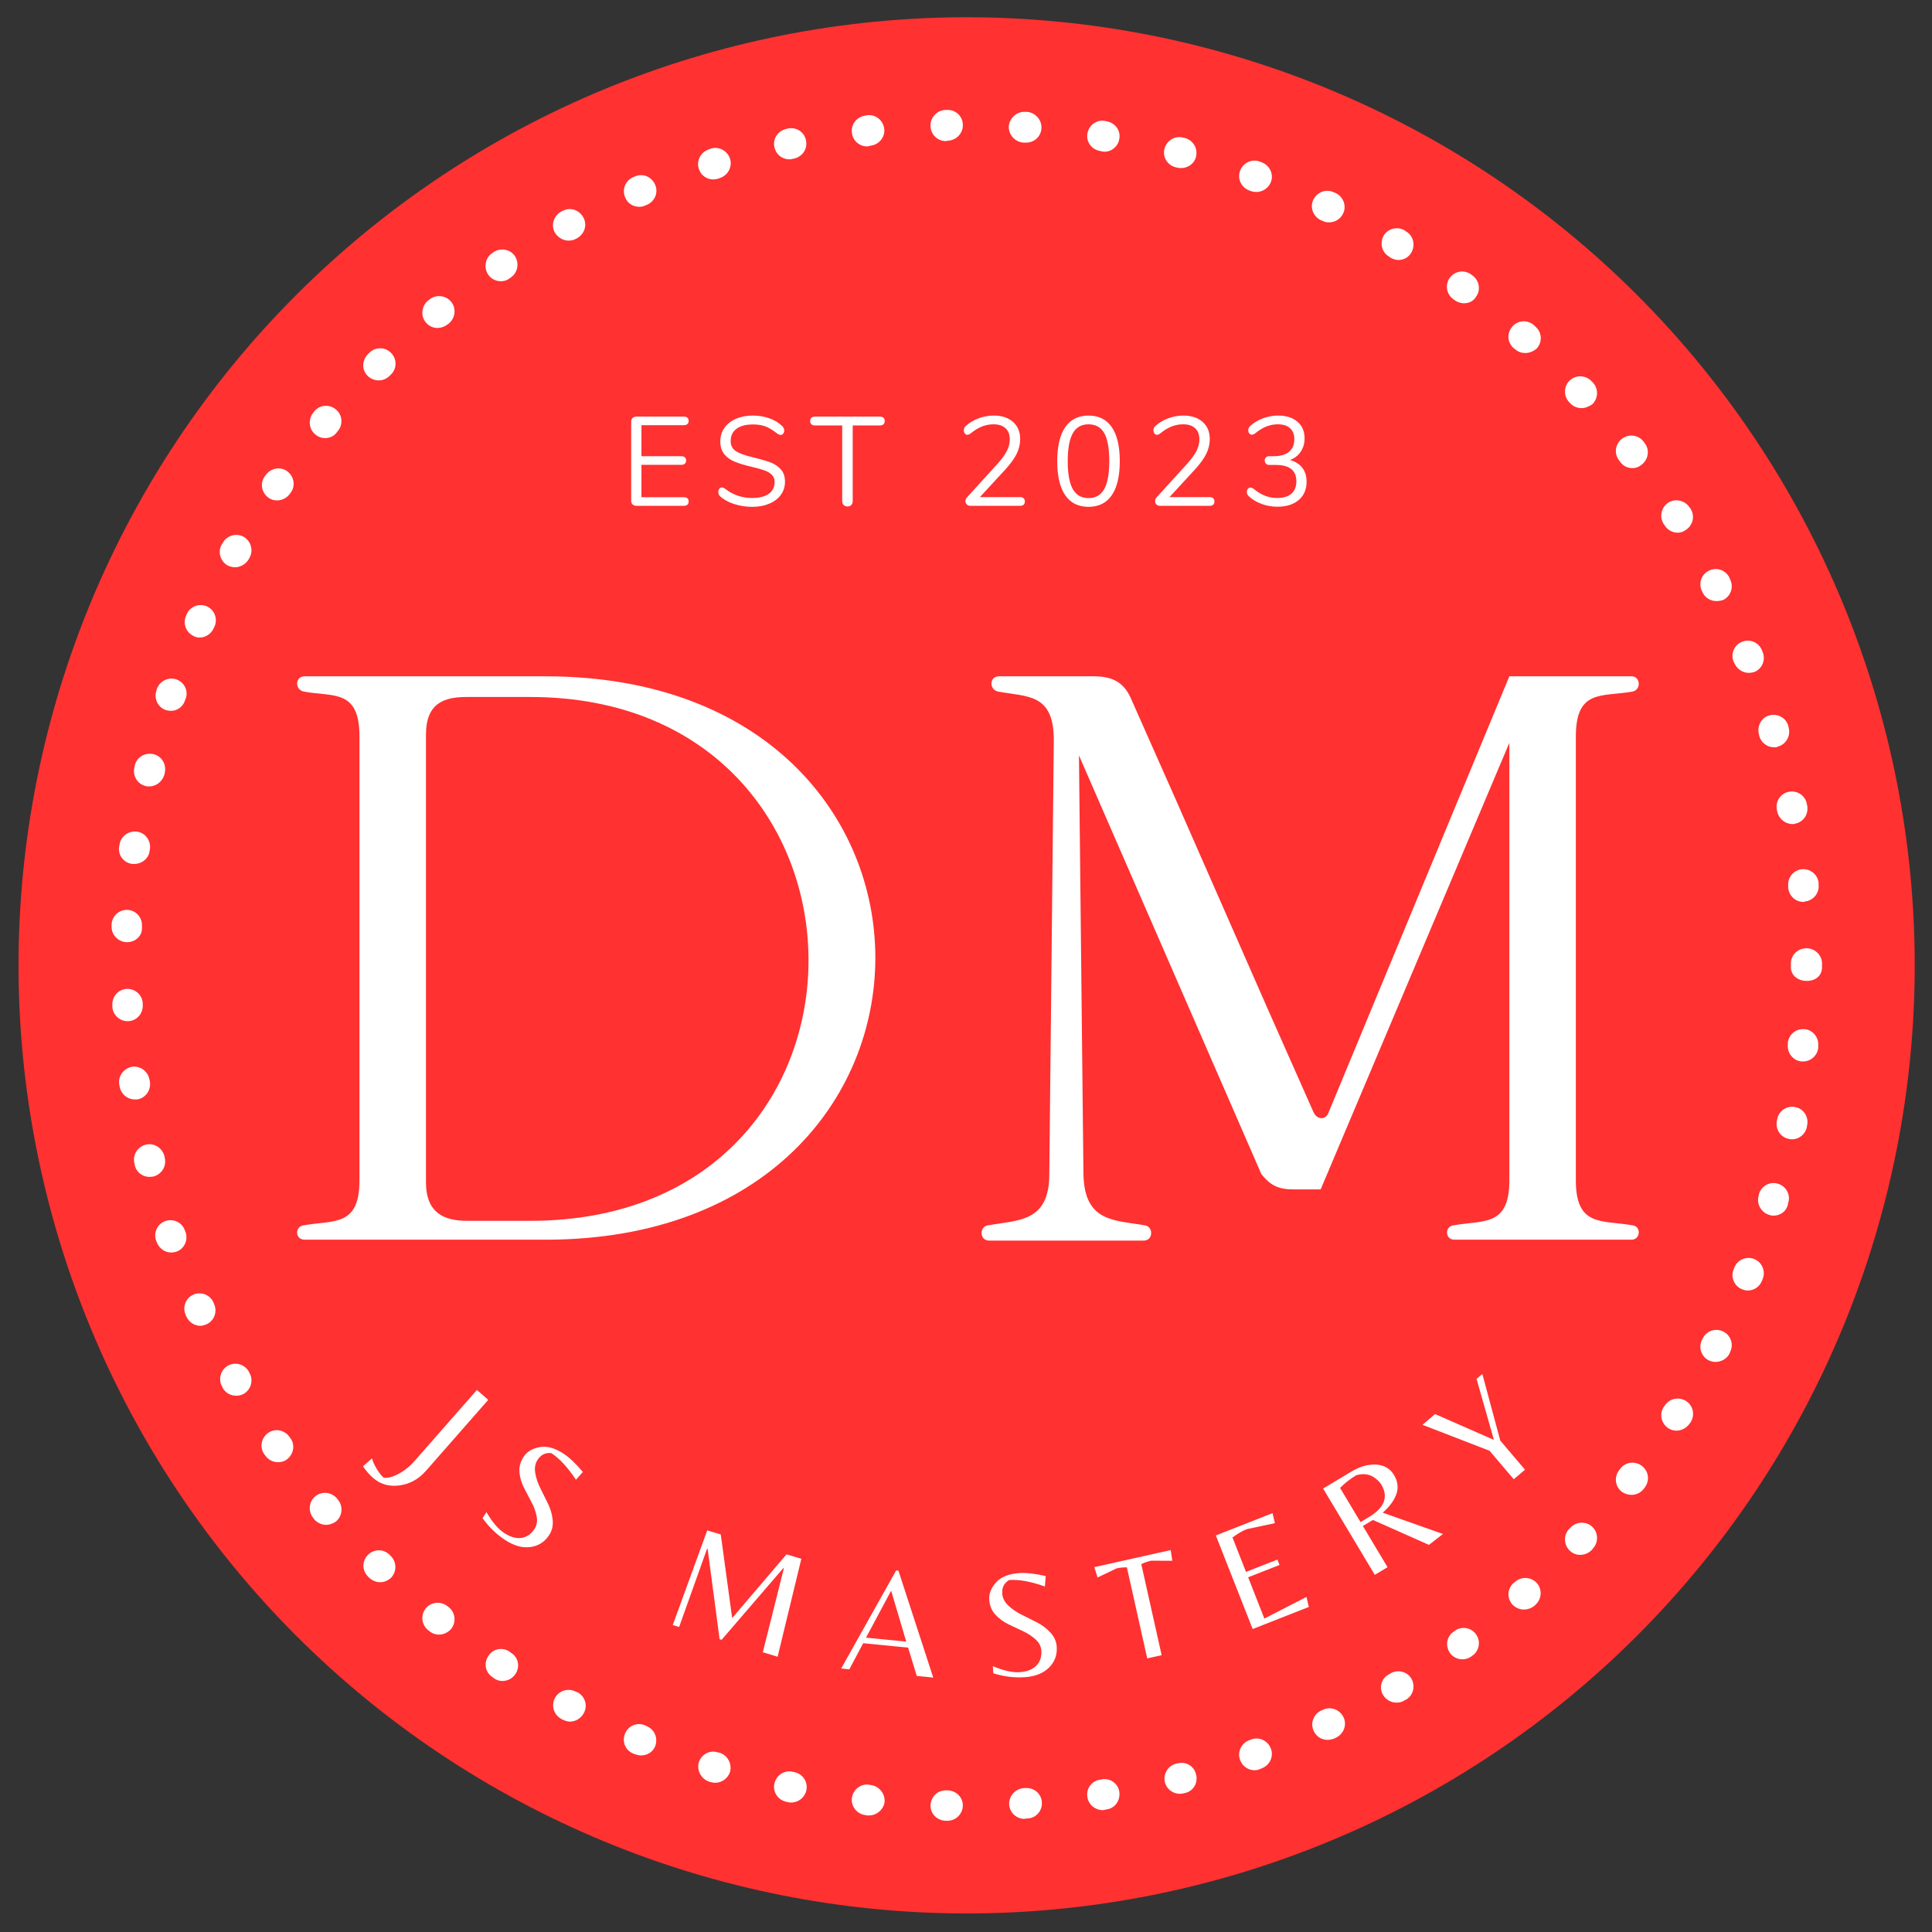 <svg xmlns="http://www.w3.org/2000/svg" xmlns:xlink="http://www.w3.org/1999/xlink" width="2000" zoomAndPan="magnify" viewBox="0 0 1500 1500" height="2000" preserveAspectRatio="xMidYMid meet" version="1.0"><rect x="0" y="0" width="1500" height="1500" fill="#333333" stroke="none"/><defs><g/><clipPath id="09d5a51682"><path d="M 14.387 13.395 L 1486.582 13.395 L 1486.582 1485.594 L 14.387 1485.594 Z M 14.387 13.395 " clip-rule="nonzero"/></clipPath></defs><g clip-path="url(#09d5a51682)"><path fill="#ff3131" d="M 1486.582 749.496 C 1486.582 761.543 1486.285 773.582 1485.695 785.613 C 1485.105 797.645 1484.219 809.656 1483.039 821.645 C 1481.855 833.633 1480.383 845.586 1478.613 857.504 C 1476.848 869.418 1474.789 881.285 1472.438 893.102 C 1470.09 904.914 1467.449 916.664 1464.523 928.352 C 1461.594 940.039 1458.383 951.645 1454.887 963.172 C 1451.391 974.699 1447.609 986.137 1443.551 997.477 C 1439.496 1008.82 1435.16 1020.059 1430.551 1031.188 C 1425.941 1042.316 1421.059 1053.328 1415.91 1064.219 C 1410.758 1075.105 1405.344 1085.863 1399.664 1096.488 C 1393.984 1107.113 1388.051 1117.59 1381.855 1127.926 C 1375.664 1138.258 1369.219 1148.434 1362.527 1158.449 C 1355.836 1168.465 1348.898 1178.312 1341.723 1187.988 C 1334.547 1197.664 1327.137 1207.156 1319.496 1216.469 C 1311.852 1225.781 1303.988 1234.902 1295.898 1243.828 C 1287.805 1252.754 1279.504 1261.477 1270.984 1269.996 C 1262.465 1278.512 1253.742 1286.816 1244.816 1294.906 C 1235.891 1302.996 1226.773 1310.863 1217.461 1318.508 C 1208.148 1326.148 1198.652 1333.559 1188.977 1340.734 C 1179.301 1347.91 1169.453 1354.844 1159.438 1361.539 C 1149.422 1368.23 1139.246 1374.672 1128.914 1380.867 C 1118.582 1387.059 1108.102 1392.996 1097.477 1398.676 C 1086.855 1404.355 1076.098 1409.77 1065.207 1414.918 C 1054.316 1420.07 1043.305 1424.949 1032.176 1429.559 C 1021.047 1434.172 1009.809 1438.504 998.469 1442.562 C 987.125 1446.621 975.691 1450.398 964.16 1453.898 C 952.633 1457.395 941.027 1460.605 929.34 1463.531 C 917.656 1466.461 905.906 1469.098 894.09 1471.449 C 882.273 1473.801 870.41 1475.859 858.492 1477.625 C 846.574 1479.395 834.621 1480.867 822.633 1482.047 C 810.645 1483.23 798.637 1484.113 786.602 1484.707 C 774.57 1485.297 762.531 1485.594 750.484 1485.594 C 738.438 1485.594 726.398 1485.297 714.367 1484.707 C 702.332 1484.113 690.324 1483.23 678.332 1482.047 C 666.344 1480.867 654.391 1479.395 642.477 1477.625 C 630.559 1475.859 618.695 1473.801 606.879 1471.449 C 595.062 1469.098 583.312 1466.461 571.625 1463.531 C 559.941 1460.605 548.332 1457.395 536.805 1453.898 C 525.277 1450.398 513.844 1446.621 502.5 1442.562 C 491.156 1438.504 479.922 1434.172 468.793 1429.559 C 457.66 1424.949 446.652 1420.07 435.762 1414.918 C 424.871 1409.77 414.113 1404.355 403.488 1398.676 C 392.867 1392.996 382.387 1387.059 372.055 1380.867 C 361.723 1374.672 351.547 1368.23 341.531 1361.539 C 331.512 1354.844 321.668 1347.91 311.992 1340.734 C 302.316 1333.559 292.82 1326.148 283.508 1318.508 C 274.195 1310.863 265.078 1302.996 256.152 1294.906 C 247.223 1286.816 238.504 1278.512 229.984 1269.996 C 221.465 1261.477 213.16 1252.754 205.07 1243.828 C 196.98 1234.902 189.113 1225.781 181.473 1216.469 C 173.828 1207.156 166.422 1197.664 159.246 1187.988 C 152.066 1178.312 145.133 1168.465 138.441 1158.449 C 131.746 1148.434 125.305 1138.258 119.113 1127.926 C 112.918 1117.59 106.98 1107.113 101.305 1096.488 C 95.625 1085.863 90.211 1075.105 85.059 1064.219 C 79.91 1053.328 75.027 1042.316 70.418 1031.188 C 65.809 1020.059 61.473 1008.82 57.414 997.477 C 53.355 986.137 49.578 974.699 46.082 963.172 C 42.586 951.645 39.371 940.039 36.445 928.352 C 33.52 916.664 30.879 904.914 28.531 893.102 C 26.18 881.285 24.121 869.418 22.352 857.504 C 20.586 845.586 19.109 833.633 17.93 821.645 C 16.75 809.656 15.863 797.645 15.273 785.613 C 14.68 773.582 14.387 761.543 14.387 749.496 C 14.387 737.449 14.68 725.41 15.273 713.375 C 15.863 701.344 16.75 689.332 17.93 677.344 C 19.109 665.355 20.586 653.402 22.352 641.488 C 24.121 629.57 26.18 617.703 28.531 605.891 C 30.879 594.074 33.52 582.324 36.445 570.637 C 39.371 558.953 42.586 547.344 46.082 535.816 C 49.578 524.289 53.355 512.852 57.414 501.512 C 61.473 490.168 65.809 478.934 70.418 467.801 C 75.027 456.672 79.91 445.664 85.059 434.773 C 90.211 423.883 95.625 413.125 101.305 402.5 C 106.98 391.875 112.918 381.398 119.113 371.062 C 125.305 360.73 131.746 350.559 138.441 340.539 C 145.133 330.523 152.066 320.676 159.246 311 C 166.422 301.324 173.828 291.832 181.473 282.52 C 189.113 273.207 196.98 264.086 205.07 255.16 C 213.16 246.234 221.465 237.512 229.984 228.996 C 238.504 220.477 247.223 212.172 256.152 204.082 C 265.078 195.992 274.195 188.125 283.508 180.484 C 292.82 172.84 302.316 165.43 311.992 158.254 C 321.668 151.078 331.512 144.145 341.531 137.453 C 351.547 130.758 361.723 124.316 372.055 118.121 C 382.387 111.93 392.867 105.992 403.488 100.312 C 414.113 94.637 424.871 89.219 435.762 84.07 C 446.652 78.918 457.66 74.039 468.793 69.43 C 479.922 64.82 491.156 60.484 502.5 56.426 C 513.844 52.367 525.277 48.59 536.805 45.094 C 548.332 41.594 559.941 38.383 571.625 35.457 C 583.312 32.527 595.062 29.891 606.879 27.539 C 618.695 25.191 630.559 23.133 642.477 21.363 C 654.391 19.598 666.344 18.121 678.332 16.941 C 690.324 15.762 702.332 14.875 714.367 14.281 C 726.398 13.691 738.438 13.395 750.484 13.395 C 762.531 13.395 774.57 13.691 786.602 14.281 C 798.637 14.875 810.645 15.762 822.633 16.941 C 834.621 18.121 846.574 19.598 858.492 21.363 C 870.41 23.133 882.273 25.191 894.09 27.539 C 905.906 29.891 917.656 32.527 929.34 35.457 C 941.027 38.383 952.633 41.594 964.16 45.094 C 975.691 48.59 987.125 52.367 998.469 56.426 C 1009.809 60.484 1021.047 64.82 1032.176 69.43 C 1043.305 74.039 1054.316 78.918 1065.207 84.07 C 1076.098 89.219 1086.855 94.637 1097.477 100.312 C 1108.102 105.992 1118.582 111.93 1128.914 118.121 C 1139.246 124.316 1149.422 130.758 1159.438 137.453 C 1169.453 144.145 1179.301 151.078 1188.977 158.254 C 1198.652 165.43 1208.148 172.84 1217.461 180.484 C 1226.773 188.125 1235.891 195.992 1244.816 204.082 C 1253.742 212.172 1262.465 220.477 1270.984 228.996 C 1279.504 237.512 1287.805 246.234 1295.898 255.16 C 1303.988 264.086 1311.852 273.207 1319.496 282.52 C 1327.137 291.832 1334.547 301.324 1341.723 311 C 1348.898 320.676 1355.836 330.523 1362.527 340.539 C 1369.219 350.559 1375.664 360.73 1381.855 371.062 C 1388.051 381.398 1393.984 391.875 1399.664 402.5 C 1405.344 413.125 1410.758 423.883 1415.91 434.773 C 1421.059 445.664 1425.941 456.672 1430.551 467.801 C 1435.16 478.934 1439.496 490.168 1443.551 501.512 C 1447.609 512.852 1451.391 524.289 1454.887 535.816 C 1458.383 547.344 1461.594 558.953 1464.523 570.637 C 1467.449 582.324 1470.09 594.074 1472.438 605.891 C 1474.789 617.703 1476.848 629.57 1478.613 641.488 C 1480.383 653.402 1481.855 665.355 1483.039 677.344 C 1484.219 689.332 1485.105 701.344 1485.695 713.375 C 1486.285 725.406 1486.582 737.449 1486.582 749.496 Z M 1486.582 749.496 " fill-opacity="1" fill-rule="nonzero"/></g><path fill="#ffffff" d="M 735.738 1413.633 C 735.445 1413.633 735.445 1413.633 735.738 1413.633 L 733.969 1413.633 C 727.48 1413.34 722.172 1408.031 722.469 1401.543 C 722.762 1395.055 727.777 1390.043 734.266 1390.043 C 734.266 1390.043 734.559 1390.043 734.559 1390.043 L 736.035 1390.043 C 742.52 1390.336 747.828 1395.645 747.535 1402.133 C 747.238 1408.621 741.93 1413.633 735.738 1413.633 Z M 795.309 1412.16 C 789.117 1412.16 783.809 1407.145 783.516 1400.953 C 783.219 1394.465 788.234 1388.863 794.719 1388.273 L 796.195 1388.273 C 802.684 1387.684 808.582 1392.695 808.875 1399.184 C 809.465 1405.672 804.453 1411.57 797.965 1411.863 L 796.488 1411.863 C 795.605 1412.16 795.605 1412.16 795.309 1412.16 Z M 674.691 1409.504 C 674.102 1409.504 673.809 1409.504 673.219 1409.504 L 671.742 1409.211 C 665.254 1408.324 660.535 1402.43 661.422 1395.941 C 662.305 1389.453 668.203 1384.734 674.691 1385.617 L 676.168 1385.914 C 682.656 1386.797 687.371 1392.695 686.781 1399.184 C 685.898 1405.082 680.59 1409.504 674.691 1409.504 Z M 856.062 1405.379 C 850.457 1405.379 845.148 1401.25 844.266 1395.352 C 843.086 1388.863 847.508 1382.668 853.996 1381.785 L 855.473 1381.488 C 861.961 1380.309 868.152 1384.734 869.039 1391.223 C 869.922 1397.711 865.793 1403.902 859.305 1404.789 L 857.832 1405.082 C 857.242 1405.379 856.652 1405.379 856.062 1405.379 Z M 614.234 1399.48 C 613.352 1399.48 612.465 1399.48 611.875 1399.184 L 610.402 1398.891 C 603.914 1397.414 599.785 1391.223 601.258 1384.734 C 602.734 1378.246 608.926 1374.117 615.414 1375.59 L 616.891 1375.887 C 623.379 1377.359 627.508 1383.555 626.031 1390.043 C 624.852 1395.645 619.84 1399.48 614.234 1399.48 Z M 915.93 1392.695 C 910.621 1392.695 905.902 1389.156 904.426 1383.848 C 902.953 1377.359 906.785 1370.871 912.98 1369.398 L 914.16 1369.102 C 920.648 1367.332 927.137 1371.168 928.609 1377.656 C 930.379 1384.145 926.547 1390.633 920.059 1392.105 L 918.582 1392.402 C 917.699 1392.695 916.812 1392.695 915.93 1392.695 Z M 555.254 1384.145 C 554.074 1384.145 552.895 1383.848 551.715 1383.555 L 550.535 1383.258 C 544.34 1381.195 540.801 1374.41 542.57 1368.219 C 544.637 1362.023 551.125 1358.484 557.316 1360.551 L 558.793 1360.844 C 564.984 1362.91 568.523 1369.398 566.754 1375.887 C 564.984 1380.898 560.266 1384.145 555.254 1384.145 Z M 974.027 1374.41 C 969.309 1374.41 964.59 1371.461 962.82 1366.449 C 960.461 1360.254 963.703 1353.473 969.898 1351.113 L 971.371 1350.523 C 977.566 1348.164 984.348 1351.406 986.707 1357.602 C 989.066 1363.793 985.824 1370.578 979.629 1372.938 L 978.156 1373.527 C 976.977 1374.117 975.5 1374.41 974.027 1374.41 Z M 497.746 1362.91 C 496.27 1362.91 494.797 1362.613 493.027 1362.023 L 491.551 1361.434 C 485.359 1358.781 482.703 1351.996 485.359 1345.805 C 488.012 1339.613 494.797 1336.957 500.988 1339.613 L 502.168 1340.203 C 508.363 1342.855 511.016 1349.641 508.656 1355.832 C 506.887 1360.254 502.465 1362.91 497.746 1362.91 Z M 1030.648 1350.82 C 1026.227 1350.82 1022.098 1348.461 1020.031 1344.035 C 1017.082 1338.137 1019.738 1331.059 1025.637 1328.109 L 1027.109 1327.52 C 1033.008 1324.57 1040.086 1327.227 1043.035 1333.125 C 1045.984 1339.023 1043.332 1346.102 1037.434 1349.051 L 1036.254 1349.641 C 1034.188 1350.523 1032.418 1350.82 1030.648 1350.82 Z M 442.598 1336.664 C 440.828 1336.664 438.762 1336.074 436.992 1335.188 L 435.812 1334.598 C 429.914 1331.355 427.852 1324.277 430.801 1318.379 C 434.043 1312.48 441.121 1310.414 447.02 1313.363 L 448.496 1313.953 C 454.395 1317.199 456.457 1324.277 453.215 1330.176 C 450.855 1334.305 446.727 1336.664 442.598 1336.664 Z M 1084.324 1321.918 C 1080.195 1321.918 1076.359 1319.852 1074 1316.312 C 1070.461 1310.711 1072.23 1303.336 1078.129 1300.094 L 1079.605 1299.211 C 1085.207 1295.965 1092.582 1297.734 1095.824 1303.336 C 1099.07 1308.941 1097.301 1316.312 1091.695 1319.559 L 1090.516 1320.148 C 1088.746 1321.328 1086.684 1321.918 1084.324 1321.918 Z M 390.102 1305.105 C 387.742 1305.105 385.68 1304.516 383.613 1303.043 L 382.434 1302.156 C 376.832 1298.617 375.355 1291.246 379.191 1285.645 C 382.73 1280.039 390.102 1278.566 395.707 1282.398 L 396.887 1283.285 C 402.488 1286.824 403.965 1294.195 400.129 1299.797 C 397.77 1303.336 393.938 1305.105 390.102 1305.105 Z M 1135.344 1288.297 C 1131.805 1288.297 1127.969 1286.527 1125.906 1283.578 C 1122.07 1278.27 1122.957 1270.898 1128.266 1267.062 L 1129.445 1266.18 C 1134.754 1262.344 1142.125 1263.523 1145.961 1268.832 C 1149.793 1274.141 1148.613 1281.516 1143.305 1285.348 L 1142.125 1286.234 C 1140.355 1287.414 1137.996 1288.297 1135.344 1288.297 Z M 340.852 1269.129 C 338.199 1269.129 335.543 1268.242 333.48 1266.473 L 332.301 1265.59 C 327.285 1261.461 326.402 1254.086 330.531 1248.777 C 334.66 1243.766 342.031 1242.883 347.34 1247.008 L 348.52 1247.895 C 353.535 1252.023 354.418 1259.395 350.289 1264.703 C 347.637 1267.652 344.098 1269.129 340.852 1269.129 Z M 1183.117 1249.664 C 1179.875 1249.664 1176.629 1248.188 1174.27 1245.832 C 1169.848 1240.816 1170.141 1233.445 1175.156 1229.02 L 1176.336 1228.137 C 1181.348 1223.711 1188.723 1224.301 1193.145 1229.02 C 1197.57 1234.035 1196.98 1241.406 1192.262 1245.832 L 1191.375 1246.715 C 1188.723 1248.777 1185.773 1249.664 1183.117 1249.664 Z M 295.141 1228.43 C 292.191 1228.43 289.242 1227.25 286.883 1225.188 L 285.703 1224.008 C 280.984 1219.289 280.984 1211.914 285.703 1207.195 C 290.422 1202.477 297.797 1202.477 302.516 1207.195 L 303.398 1208.082 C 308.117 1212.801 308.117 1220.172 303.695 1224.891 C 301.336 1227.25 298.09 1228.43 295.141 1228.43 Z M 1226.766 1207.195 C 1223.816 1207.195 1220.867 1206.016 1218.805 1203.953 C 1214.086 1199.527 1213.789 1191.859 1218.215 1187.145 L 1219.395 1185.965 C 1223.816 1181.246 1231.484 1180.949 1236.203 1185.375 C 1240.922 1189.797 1241.215 1197.465 1236.793 1202.184 L 1235.906 1203.363 C 1233.254 1206.016 1230.008 1207.195 1226.766 1207.195 Z M 253.266 1183.898 C 250.02 1183.898 246.48 1182.426 244.121 1179.77 L 243.238 1178.59 C 239.109 1173.578 239.699 1165.91 244.711 1161.781 C 249.727 1157.652 257.098 1158.242 261.52 1163.254 L 262.406 1164.434 C 266.535 1169.449 265.945 1176.82 260.93 1181.246 C 258.867 1182.719 255.918 1183.898 253.266 1183.898 Z M 1266.578 1160.602 C 1263.926 1160.602 1261.566 1159.715 1259.207 1158.242 C 1253.898 1154.113 1253.012 1146.738 1257.141 1141.43 L 1258.027 1140.25 C 1262.156 1134.945 1269.527 1134.059 1274.836 1138.188 C 1280.145 1142.316 1281.027 1149.688 1276.898 1154.996 L 1276.016 1156.176 C 1273.656 1159.125 1270.117 1160.602 1266.578 1160.602 Z M 215.809 1135.238 C 211.977 1135.238 208.438 1133.469 206.078 1130.227 L 205.191 1129.047 C 201.359 1123.738 202.832 1116.363 208.141 1112.531 C 213.449 1108.695 220.824 1110.172 224.656 1115.48 L 225.543 1116.66 C 229.375 1121.969 227.902 1129.34 222.594 1133.176 C 220.824 1134.648 218.168 1135.238 215.809 1135.238 Z M 1301.672 1110.762 C 1299.609 1110.762 1297.25 1110.172 1295.48 1108.992 C 1289.875 1105.453 1288.105 1098.078 1291.645 1092.477 L 1292.531 1091.297 C 1296.07 1085.691 1303.441 1084.219 1309.047 1087.758 C 1314.648 1091.297 1316.125 1098.668 1312.586 1104.273 L 1311.699 1105.453 C 1309.34 1108.695 1305.508 1110.762 1301.672 1110.762 Z M 183.371 1083.629 C 179.242 1083.629 175.113 1081.566 173.047 1077.73 L 172.457 1076.551 C 169.215 1070.949 171.277 1063.574 176.883 1060.332 C 182.484 1057.086 189.859 1059.152 193.102 1064.754 L 193.691 1065.934 C 196.938 1071.539 194.871 1078.91 189.27 1082.156 C 187.203 1083.332 185.141 1083.629 183.371 1083.629 Z M 1332.047 1057.383 C 1330.277 1057.383 1328.508 1057.086 1326.742 1056.203 C 1320.844 1053.254 1318.484 1046.176 1321.434 1040.277 L 1322.023 1039.098 C 1324.973 1033.199 1332.047 1030.84 1337.945 1033.789 C 1343.844 1036.738 1346.203 1043.816 1343.254 1049.715 L 1342.664 1051.188 C 1340.602 1055.023 1336.176 1057.383 1332.047 1057.383 Z M 155.648 1029.367 C 151.223 1029.367 146.801 1026.711 144.738 1022.289 L 144.148 1020.812 C 141.492 1014.914 144.148 1007.836 150.043 1005.184 C 155.941 1002.527 163.02 1005.184 165.676 1011.082 L 166.266 1012.555 C 168.918 1018.453 166.266 1025.531 160.367 1028.188 C 158.891 1028.777 157.121 1029.367 155.648 1029.367 Z M 1357.117 1001.938 C 1355.641 1001.938 1354.168 1001.645 1352.691 1001.055 C 1346.5 998.695 1343.551 991.617 1345.91 985.719 L 1346.5 984.242 C 1348.859 978.051 1355.938 975.102 1361.836 977.461 C 1368.027 979.82 1370.977 986.898 1368.617 992.797 L 1368.027 994.27 C 1366.258 998.988 1361.836 1001.938 1357.117 1001.938 Z M 132.941 972.449 C 127.926 972.449 123.504 969.203 121.734 964.484 L 121.145 963.012 C 119.078 956.816 122.324 950.035 128.516 947.969 C 134.711 945.906 141.492 949.148 143.559 955.344 L 144.148 956.816 C 146.211 963.012 142.969 969.793 136.773 971.859 C 135.594 972.152 134.414 972.449 132.941 972.449 Z M 1376.875 943.84 C 1375.695 943.84 1374.516 943.547 1373.633 943.25 C 1367.438 941.48 1363.605 934.699 1365.375 928.504 L 1365.668 927.031 C 1367.438 920.84 1374.223 917.004 1380.414 919.07 C 1386.605 920.84 1390.441 927.621 1388.375 933.812 L 1388.082 935.289 C 1386.902 940.598 1382.184 943.84 1376.875 943.84 Z M 116.129 913.762 C 110.82 913.762 105.809 910.223 104.629 904.617 L 104.332 903.145 C 102.859 896.656 106.691 890.461 113.18 888.691 C 119.668 887.219 125.863 891.051 127.633 897.539 L 127.926 899.016 C 129.402 905.504 125.566 911.695 119.078 913.465 C 117.898 913.465 117.016 913.762 116.129 913.762 Z M 1391.324 884.562 C 1390.441 884.562 1389.852 884.562 1388.965 884.27 C 1382.48 883.09 1378.352 876.895 1379.531 870.406 L 1379.824 868.934 C 1381.004 862.445 1387.195 858.316 1393.684 859.496 C 1400.172 860.676 1404.301 866.867 1403.121 873.355 L 1402.828 874.832 C 1401.941 880.434 1396.93 884.562 1391.324 884.562 Z M 104.629 853.598 C 98.73 853.598 93.719 849.176 92.832 843.277 L 92.539 841.801 C 91.652 835.312 96.074 829.414 102.562 828.234 C 109.051 827.352 114.949 831.773 116.129 838.559 L 116.426 840.031 C 117.309 846.52 112.887 852.715 106.398 853.598 C 105.809 853.598 105.219 853.598 104.629 853.598 Z M 1399.879 824.105 C 1399.582 824.105 1398.992 824.105 1398.699 824.105 C 1392.211 823.516 1387.492 817.617 1388.082 811.133 L 1388.082 809.656 C 1388.672 803.168 1394.57 798.449 1401.059 799.039 C 1407.547 799.629 1412.266 805.527 1411.676 812.016 L 1411.676 813.492 C 1411.086 819.387 1406.07 824.105 1399.879 824.105 Z M 99.023 792.848 C 92.832 792.848 87.523 787.832 87.23 781.641 L 87.23 780.164 C 86.934 773.676 91.949 768.074 98.434 767.777 C 104.922 767.484 110.527 772.496 110.82 778.984 L 110.82 780.461 C 111.117 786.949 106.102 792.551 99.613 792.848 C 99.32 792.848 99.023 792.848 99.023 792.848 Z M 1402.828 761.586 C 1396.043 761.586 1390.441 757.457 1390.441 750.969 L 1390.441 749.789 C 1390.441 749.789 1390.441 749.496 1390.441 749.496 L 1390.441 748.02 C 1390.441 741.531 1395.75 736.223 1402.531 736.223 C 1409.02 736.223 1414.625 741.531 1414.625 748.02 L 1414.625 749.199 C 1414.625 749.199 1414.625 749.496 1414.625 749.496 L 1414.625 750.969 C 1414.625 757.754 1409.316 761.586 1402.828 761.586 Z M 98.73 731.504 C 98.434 731.504 98.434 731.504 98.141 731.504 C 91.652 731.211 86.344 725.605 86.641 719.117 L 86.641 717.645 C 86.934 711.156 92.539 706.145 99.023 706.438 C 105.512 706.734 110.527 712.336 110.23 718.824 L 110.23 720.297 C 110.527 726.492 105.219 731.504 98.73 731.504 Z M 1400.172 700.246 C 1393.98 700.246 1388.965 695.527 1388.375 689.332 L 1388.375 687.859 C 1387.785 681.371 1392.504 675.473 1398.992 674.883 C 1405.48 674.293 1411.379 679.012 1411.969 685.5 L 1411.969 686.973 C 1412.559 693.461 1407.84 699.359 1401.059 699.949 C 1400.762 700.246 1400.469 700.246 1400.172 700.246 Z M 104.332 670.754 C 103.742 670.754 103.152 670.754 102.562 670.754 C 96.074 669.867 91.359 663.969 92.539 657.188 L 92.832 655.711 C 93.719 649.227 99.91 644.801 106.398 645.688 C 112.887 646.57 117.309 652.766 116.426 659.25 L 116.129 660.727 C 115.539 666.328 110.23 670.754 104.332 670.754 Z M 1391.621 639.789 C 1386.016 639.789 1381.004 635.66 1379.824 630.055 L 1379.531 628.582 C 1378.352 622.094 1382.48 615.898 1388.965 614.719 C 1395.453 613.539 1401.648 617.668 1402.828 624.156 L 1403.121 625.633 C 1404.301 632.121 1400.172 638.312 1393.684 639.492 C 1393.094 639.789 1392.211 639.789 1391.621 639.789 Z M 115.836 610.59 C 114.949 610.59 114.066 610.59 113.18 610.297 C 106.691 608.82 102.859 602.332 104.332 595.848 L 104.629 594.371 C 106.102 587.883 112.59 584.051 119.078 585.523 C 125.566 587 129.402 593.488 127.926 599.973 L 127.633 601.449 C 125.863 607.051 121.145 610.59 115.836 610.59 Z M 1377.465 580.215 C 1372.156 580.215 1367.438 576.676 1365.965 571.664 L 1365.668 570.188 C 1363.898 563.996 1367.438 557.211 1373.633 555.441 C 1379.824 553.672 1386.605 557.211 1388.375 563.406 L 1388.672 564.879 C 1390.441 571.074 1386.902 577.855 1380.414 579.625 C 1379.531 580.215 1378.352 580.215 1377.465 580.215 Z M 132.645 551.902 C 131.465 551.902 129.992 551.609 128.812 551.312 C 122.617 549.25 119.375 542.469 121.438 536.273 L 121.734 535.094 C 123.797 528.902 130.582 525.363 136.773 527.426 C 142.969 529.492 146.508 536.273 144.148 542.469 L 143.559 543.941 C 142.082 548.66 137.66 551.902 132.645 551.902 Z M 1357.707 522.414 C 1352.988 522.414 1348.562 519.465 1346.5 514.746 L 1345.91 513.566 C 1343.551 507.371 1346.5 500.59 1352.691 498.23 C 1358.887 495.871 1365.668 498.82 1368.027 505.012 L 1368.617 506.488 C 1370.977 512.68 1368.027 519.465 1361.836 521.824 C 1360.656 522.117 1359.18 522.414 1357.707 522.414 Z M 155.059 494.984 C 153.289 494.984 151.812 494.691 150.34 493.805 C 144.441 491.152 141.789 484.074 144.441 478.176 L 145.031 476.703 C 147.688 470.805 154.762 468.148 160.66 470.805 C 166.559 473.457 169.215 480.535 166.559 486.434 L 165.969 487.613 C 163.906 492.332 159.48 494.984 155.059 494.984 Z M 1332.637 466.676 C 1328.215 466.676 1324.086 464.316 1322.023 460.188 L 1321.434 459.008 C 1318.484 453.109 1320.844 446.031 1326.742 443.082 C 1332.637 440.133 1339.715 442.492 1342.664 448.391 L 1343.254 449.863 C 1346.203 455.762 1343.844 462.84 1337.945 465.789 C 1336.176 466.379 1334.406 466.676 1332.637 466.676 Z M 182.484 440.426 C 180.422 440.426 178.355 439.836 176.586 438.953 C 170.984 435.711 168.918 428.336 172.164 422.734 L 173.047 421.258 C 176.293 415.656 183.664 413.59 189.27 416.836 C 194.871 420.078 196.938 427.453 193.691 433.055 L 193.102 434.234 C 190.742 438.07 186.613 440.426 182.484 440.426 Z M 1302.559 413.59 C 1298.723 413.59 1294.594 411.527 1292.531 407.988 L 1291.645 406.809 C 1288.105 401.203 1289.875 393.832 1295.184 390.293 C 1300.789 386.754 1308.16 388.523 1311.699 393.832 L 1312.586 395.012 C 1316.125 400.613 1314.355 407.988 1308.75 411.527 C 1306.688 413 1304.621 413.59 1302.559 413.59 Z M 215.219 388.523 C 212.859 388.523 210.5 387.934 208.438 386.457 C 203.129 382.625 201.652 375.254 205.488 369.945 L 206.371 368.766 C 210.207 363.457 217.578 361.98 222.887 365.816 C 228.195 369.648 229.672 377.023 225.836 382.332 L 224.953 383.512 C 222.594 386.754 218.758 388.523 215.219 388.523 Z M 1267.465 363.457 C 1263.926 363.457 1260.387 361.98 1258.027 358.738 L 1257.141 357.559 C 1253.012 352.25 1253.898 344.875 1259.207 340.746 C 1264.516 336.617 1271.887 337.504 1276.016 342.812 L 1276.898 343.992 C 1281.027 349.301 1279.848 356.672 1274.543 360.801 C 1272.477 362.57 1270.117 363.457 1267.465 363.457 Z M 252.379 340.156 C 249.727 340.156 247.07 339.273 244.711 337.207 C 239.699 333.078 239.109 325.414 243.238 320.398 L 244.121 319.219 C 248.25 314.207 255.918 313.617 260.93 318.039 C 265.945 322.168 266.535 329.836 262.109 334.848 L 261.227 336.027 C 259.16 338.684 255.918 340.156 252.379 340.156 Z M 1227.945 316.859 C 1224.699 316.859 1221.457 315.68 1219.098 313.027 L 1218.215 312.141 C 1213.789 307.422 1214.086 299.754 1218.805 295.332 C 1223.523 290.906 1231.188 291.203 1235.613 295.922 L 1236.793 297.102 C 1241.215 301.82 1240.922 309.488 1236.203 313.91 C 1233.547 315.68 1230.895 316.859 1227.945 316.859 Z M 293.961 295.332 C 291.012 295.332 287.77 294.152 285.41 291.793 C 280.691 287.074 280.984 279.699 285.703 274.984 L 286.883 273.805 C 291.602 269.086 299.27 269.379 303.695 274.098 C 308.414 278.816 308.117 286.484 303.398 290.906 L 302.516 291.793 C 300.156 294.152 297.207 295.332 293.961 295.332 Z M 1184.297 274.098 C 1181.348 274.098 1178.695 273.215 1176.336 271.148 L 1175.156 270.266 C 1170.141 265.84 1169.848 258.469 1174.27 253.453 C 1178.695 248.441 1186.066 248.145 1191.082 252.57 L 1192.262 253.75 C 1197.273 258.172 1197.57 265.547 1193.145 270.559 C 1190.785 272.625 1187.543 274.098 1184.297 274.098 Z M 339.672 254.633 C 336.133 254.633 332.891 253.16 330.531 250.211 C 326.402 245.195 327.285 237.527 332.301 233.398 L 333.48 232.516 C 338.492 228.387 346.16 229.27 350.289 234.285 C 354.418 239.297 353.535 246.965 348.52 251.094 L 347.34 251.98 C 344.98 253.75 342.328 254.633 339.672 254.633 Z M 1136.523 235.465 C 1134.164 235.465 1131.508 234.578 1129.445 233.105 L 1128.266 232.219 C 1122.957 228.387 1121.777 221.016 1125.609 215.707 C 1129.445 210.398 1136.816 209.219 1142.125 213.051 L 1143.305 213.938 C 1148.613 217.77 1149.793 225.438 1145.961 230.449 C 1143.895 233.988 1140.355 235.465 1136.523 235.465 Z M 388.922 218.359 C 385.09 218.359 381.254 216.59 378.895 213.051 C 375.355 207.449 376.832 200.074 382.141 196.535 L 383.32 195.652 C 388.922 192.113 396.297 193.586 399.836 198.895 C 403.375 204.5 401.898 211.871 396.59 215.41 L 395.41 216.297 C 393.348 217.77 391.281 218.359 388.922 218.359 Z M 1085.797 201.844 C 1083.734 201.844 1081.668 201.254 1079.605 200.074 L 1078.426 199.191 C 1072.82 195.945 1071.051 188.574 1074.297 182.969 C 1077.539 177.367 1084.914 175.598 1090.516 178.84 L 1091.695 179.727 C 1097.301 182.969 1099.07 190.344 1095.824 195.945 C 1093.762 199.781 1089.926 201.844 1085.797 201.844 Z M 441.418 186.805 C 437.289 186.805 433.16 184.445 430.801 180.609 C 427.555 174.711 429.914 167.637 435.52 164.391 L 436.699 163.801 C 442.598 160.559 449.676 162.918 452.918 168.816 C 456.164 174.711 453.805 181.789 447.906 185.035 L 446.727 185.625 C 445.25 186.508 443.188 186.805 441.418 186.805 Z M 1031.828 172.648 C 1030.059 172.648 1028.289 172.352 1026.816 171.469 L 1025.34 170.879 C 1019.441 167.93 1016.789 160.852 1019.738 154.953 C 1022.688 149.055 1029.766 146.402 1035.664 149.352 L 1037.137 149.941 C 1043.035 152.891 1045.691 159.969 1042.742 165.867 C 1040.676 170.289 1036.254 172.648 1031.828 172.648 Z M 496.27 160.559 C 491.551 160.559 487.129 157.902 485.359 153.184 C 482.703 146.992 485.652 140.207 491.551 137.555 L 493.027 136.965 C 499.219 134.309 506.004 137.258 508.656 143.453 C 511.312 149.645 508.363 156.43 502.168 159.082 L 500.695 159.672 C 499.516 160.262 498.039 160.559 496.27 160.559 Z M 975.5 149.055 C 974.027 149.055 972.848 148.762 971.371 148.465 L 969.898 147.875 C 963.703 145.516 960.461 138.734 962.82 132.539 C 965.18 126.348 971.961 123.102 978.156 125.461 L 979.629 126.051 C 985.824 128.41 989.066 135.195 986.707 141.387 C 984.938 145.812 980.516 149.055 975.5 149.055 Z M 553.777 139.324 C 548.766 139.324 544.047 136.078 542.57 131.066 C 540.508 124.871 544.047 118.09 550.238 116.027 L 551.715 115.438 C 557.906 113.371 564.691 116.91 566.754 123.102 C 568.82 129.297 565.281 136.078 559.086 138.145 L 557.613 138.734 C 556.137 139.027 554.957 139.324 553.777 139.324 Z M 917.109 130.477 C 916.223 130.477 915.043 130.477 914.16 130.18 L 912.684 129.887 C 906.195 128.117 902.363 121.629 904.133 115.438 C 905.902 108.949 912.391 105.113 918.582 106.883 L 920.059 107.18 C 926.547 108.949 930.086 115.438 928.609 121.629 C 927.43 126.938 922.418 130.477 917.109 130.477 Z M 612.762 123.691 C 607.156 123.691 602.438 119.859 601.258 114.258 C 599.785 107.77 603.914 101.574 610.402 100.102 L 611.582 99.805 C 618.07 98.332 624.559 102.461 625.738 108.949 C 627.211 115.438 623.082 121.629 616.594 123.102 L 615.121 123.398 C 614.531 123.691 613.645 123.691 612.762 123.691 Z M 857.535 117.793 C 856.945 117.793 856.355 117.793 855.473 117.5 L 853.996 117.207 C 847.508 116.027 843.086 110.129 844.266 103.641 C 845.445 97.152 851.344 92.727 857.832 93.906 L 859.305 94.203 C 865.793 95.383 870.219 101.281 869.039 107.77 C 868.152 113.668 863.141 117.793 857.535 117.793 Z M 673.219 113.668 C 667.32 113.668 662.012 109.242 661.422 103.051 C 660.535 96.562 665.254 90.664 671.742 89.777 L 673.219 89.484 C 679.707 88.598 685.602 93.316 686.488 99.805 C 687.371 106.293 682.656 112.191 676.168 113.078 L 674.691 113.371 C 674.102 113.668 673.512 113.668 673.219 113.668 Z M 796.785 110.719 C 796.488 110.719 796.195 110.719 795.898 110.719 L 794.426 110.719 C 787.938 110.129 782.926 104.523 783.219 98.035 C 783.809 91.547 789.414 86.535 795.898 86.828 L 797.375 86.828 C 803.863 87.418 808.875 93.023 808.582 99.512 C 808.285 106 802.977 110.719 796.785 110.719 Z M 734.266 109.539 C 727.777 109.539 722.469 104.23 722.469 97.742 C 722.172 91.254 727.48 85.648 733.969 85.355 L 735.445 85.355 C 741.93 85.059 747.535 90.367 747.535 96.855 C 747.828 103.344 742.52 108.949 736.035 109.242 Z M 734.266 109.539 " fill-opacity="1" fill-rule="nonzero"/><g fill="#ffffff" fill-opacity="1"><g transform="translate(216.311, 965.986)"><g><path d="M 207.191 -440.895 L 20.23 -440.895 C 12.559 -440.895 12.559 -430.43 19.535 -429.035 C 42.555 -424.848 62.785 -431.129 62.785 -394.152 C 62.785 -302.07 62.785 -141.617 62.785 -49.531 C 62.785 -13.254 42.555 -18.836 19.535 -14.648 C 12.559 -13.953 12.559 -3.488 20.23 -3.488 L 207.191 -3.488 C 548.328 -3.488 549.027 -440.895 207.191 -440.895 Z M 195.332 -18.137 L 146.5 -18.137 C 129.059 -18.137 114.41 -23.719 114.41 -48.137 L 114.41 -395.551 C 114.41 -419.965 128.363 -424.848 145.801 -424.848 L 195.332 -424.848 C 481.355 -424.848 485.543 -18.137 195.332 -18.137 Z M 195.332 -18.137 "/></g></g></g><g fill="#ffffff" fill-opacity="1"><g transform="translate(747.707, 965.986)"><g><path d="M 519.727 -14.648 C 496.008 -18.836 475.777 -13.254 475.777 -49.531 L 475.777 -394.152 C 475.777 -431.129 496.008 -424.848 519.727 -429.035 C 526.703 -430.43 526.004 -440.895 519.027 -440.895 L 424.152 -440.895 L 283.93 -102.551 C 281.836 -96.27 274.863 -96.27 272.07 -102.551 C 260.211 -129.059 248.352 -156.266 236.492 -182.777 L 166.031 -343.227 C 154.172 -369.738 142.312 -396.945 130.453 -423.453 C 125.57 -434.617 117.898 -440.895 101.852 -440.895 L 27.906 -440.895 C 20.23 -440.895 20.23 -430.43 27.207 -429.035 C 50.227 -424.848 70.461 -427.641 70.461 -391.363 L 66.973 -54.414 C 66.973 -16.742 42.555 -18.836 19.535 -14.648 C 12.559 -13.953 12.559 -2.789 20.23 -2.789 L 140.223 -2.789 C 147.895 -2.789 147.895 -13.953 140.918 -14.648 C 117.898 -18.836 94.18 -16.742 93.48 -54.414 L 89.992 -379.504 L 231.609 -54.414 C 237.887 -46.742 243.469 -42.555 256.027 -42.555 L 277.652 -42.555 L 424.152 -389.27 L 424.152 -49.531 C 424.152 -13.254 403.922 -18.836 380.898 -14.648 C 373.922 -13.953 373.922 -3.488 381.598 -3.488 L 519.027 -3.488 C 526.004 -3.488 526.703 -13.953 519.727 -14.648 Z M 519.727 -14.648 "/></g></g></g><g fill="#ffffff" fill-opacity="1"><g transform="translate(481.502, 392.725)"><g><path d="M 12.672 0 C 11.43 0 10.43 -0.359 9.672 -1.078 C 8.922 -1.797 8.547 -2.75 8.547 -3.938 L 8.547 -65.359 C 8.547 -66.535 8.922 -67.484 9.672 -68.203 C 10.43 -68.922 11.43 -69.281 12.672 -69.281 L 49.438 -69.281 C 50.613 -69.281 51.531 -68.984 52.188 -68.391 C 52.844 -67.805 53.172 -66.992 53.172 -65.953 C 53.172 -64.898 52.844 -64.078 52.188 -63.484 C 51.531 -62.898 50.613 -62.609 49.438 -62.609 L 16.516 -62.609 L 16.516 -38.531 L 47.469 -38.531 C 48.645 -38.531 49.562 -38.234 50.219 -37.641 C 50.875 -37.047 51.203 -36.227 51.203 -35.188 C 51.203 -34.133 50.875 -33.312 50.219 -32.719 C 49.562 -32.133 48.645 -31.844 47.469 -31.844 L 16.516 -31.844 L 16.516 -6.688 L 49.438 -6.688 C 50.613 -6.688 51.531 -6.406 52.188 -5.844 C 52.844 -5.289 53.172 -4.457 53.172 -3.344 C 53.172 -2.289 52.844 -1.469 52.188 -0.875 C 51.531 -0.289 50.613 0 49.438 0 Z M 12.672 0 "/></g></g></g><g fill="#ffffff" fill-opacity="1"><g transform="translate(553.339, 392.725)"><g><path d="M 30.656 0.781 C 25.75 0.781 21.051 0.047 16.562 -1.422 C 12.07 -2.898 8.484 -4.883 5.797 -7.375 C 4.816 -8.289 4.328 -9.438 4.328 -10.812 C 4.328 -11.727 4.586 -12.531 5.109 -13.219 C 5.629 -13.906 6.254 -14.25 6.984 -14.25 C 7.828 -14.25 8.742 -13.891 9.734 -13.172 C 15.828 -8.453 22.77 -6.094 30.562 -6.094 C 36.195 -6.094 40.52 -7.172 43.531 -9.328 C 46.551 -11.492 48.062 -14.578 48.062 -18.578 C 48.062 -20.867 47.336 -22.719 45.891 -24.125 C 44.453 -25.531 42.551 -26.66 40.188 -27.516 C 37.832 -28.367 34.656 -29.254 30.656 -30.172 C 25.289 -31.422 20.883 -32.734 17.438 -34.109 C 14 -35.484 11.211 -37.445 9.078 -40 C 6.953 -42.551 5.891 -45.895 5.891 -50.031 C 5.891 -53.957 6.953 -57.441 9.078 -60.484 C 11.211 -63.535 14.195 -65.895 18.031 -67.562 C 21.863 -69.238 26.238 -70.078 31.156 -70.078 C 35.738 -70.078 40.008 -69.367 43.969 -67.953 C 47.938 -66.547 51.266 -64.535 53.953 -61.922 C 55.004 -60.867 55.531 -59.723 55.531 -58.484 C 55.531 -57.555 55.266 -56.75 54.734 -56.062 C 54.211 -55.375 53.594 -55.031 52.875 -55.031 C 52.156 -55.031 51.207 -55.395 50.031 -56.125 C 46.812 -58.738 43.828 -60.566 41.078 -61.609 C 38.328 -62.66 35.02 -63.188 31.156 -63.188 C 25.719 -63.188 21.488 -62.055 18.469 -59.797 C 15.457 -57.535 13.953 -54.375 13.953 -50.312 C 13.953 -46.844 15.281 -44.238 17.938 -42.5 C 20.594 -40.77 24.672 -39.25 30.172 -37.938 C 36.129 -36.5 40.812 -35.172 44.219 -33.953 C 47.633 -32.742 50.473 -30.926 52.734 -28.5 C 54.992 -26.07 56.125 -22.828 56.125 -18.766 C 56.125 -14.898 55.055 -11.492 52.922 -8.547 C 50.797 -5.598 47.801 -3.305 43.938 -1.672 C 40.07 -0.035 35.645 0.781 30.656 0.781 Z M 30.656 0.781 "/></g></g></g><g fill="#ffffff" fill-opacity="1"><g transform="translate(628.616, 392.725)"><g><path d="M 29.391 0.484 C 28.141 0.484 27.141 0.109 26.391 -0.641 C 25.641 -1.391 25.266 -2.391 25.266 -3.641 L 25.266 -62.406 L 4.125 -62.406 C 2.945 -62.406 2.031 -62.695 1.375 -63.281 C 0.719 -63.875 0.391 -64.727 0.391 -65.844 C 0.391 -66.957 0.719 -67.805 1.375 -68.391 C 2.031 -68.984 2.945 -69.281 4.125 -69.281 L 54.547 -69.281 C 55.723 -69.281 56.641 -68.984 57.297 -68.391 C 57.953 -67.805 58.281 -66.957 58.281 -65.844 C 58.281 -64.727 57.953 -63.875 57.297 -63.281 C 56.641 -62.695 55.723 -62.406 54.547 -62.406 L 33.422 -62.406 L 33.422 -3.641 C 33.422 -2.391 33.055 -1.391 32.328 -0.641 C 31.609 0.109 30.629 0.484 29.391 0.484 Z M 29.391 0.484 "/></g></g></g><g fill="#ffffff" fill-opacity="1"><g transform="translate(702.025, 392.725)"><g/></g></g><g fill="#ffffff" fill-opacity="1"><g transform="translate(742.025, 392.725)"><g><path d="M 49.922 -6.781 C 51.109 -6.781 52.023 -6.484 52.672 -5.891 C 53.328 -5.305 53.656 -4.488 53.656 -3.438 C 53.656 -1.145 52.41 0 49.922 0 L 11.406 0 C 10.289 0 9.367 -0.344 8.641 -1.031 C 7.922 -1.719 7.562 -2.551 7.562 -3.531 C 7.562 -4.781 8.02 -5.863 8.938 -6.781 L 32.625 -32.828 C 35.906 -36.492 38.281 -39.785 39.75 -42.703 C 41.227 -45.617 41.969 -48.551 41.969 -51.5 C 41.969 -55.301 40.867 -58.219 38.672 -60.25 C 36.473 -62.281 33.379 -63.297 29.391 -63.297 C 26.242 -63.297 23.227 -62.723 20.344 -61.578 C 17.457 -60.43 14.578 -58.676 11.703 -56.312 C 10.711 -55.531 9.789 -55.141 8.938 -55.141 C 8.219 -55.141 7.598 -55.484 7.078 -56.172 C 6.555 -56.859 6.297 -57.691 6.297 -58.672 C 6.297 -60.047 6.816 -61.16 7.859 -62.016 C 10.547 -64.504 13.82 -66.469 17.688 -67.906 C 21.551 -69.352 25.516 -70.078 29.578 -70.078 C 35.805 -70.078 40.77 -68.438 44.469 -65.156 C 48.176 -61.883 50.031 -57.461 50.031 -51.891 C 50.031 -47.891 49.129 -44.055 47.328 -40.391 C 45.523 -36.723 42.555 -32.629 38.422 -28.109 L 18.766 -6.781 Z M 49.922 -6.781 "/></g></g></g><g fill="#ffffff" fill-opacity="1"><g transform="translate(815.631, 392.725)"><g><path d="M 29.484 0.781 C 21.555 0.781 15.523 -2.227 11.391 -8.25 C 7.266 -14.281 5.203 -23.062 5.203 -34.594 C 5.203 -46.188 7.266 -55 11.391 -61.031 C 15.523 -67.062 21.555 -70.078 29.484 -70.078 C 37.41 -70.078 43.438 -67.078 47.562 -61.078 C 51.695 -55.086 53.766 -46.289 53.766 -34.688 C 53.766 -23.094 51.695 -14.281 47.562 -8.25 C 43.438 -2.227 37.41 0.781 29.484 0.781 Z M 29.484 -6 C 34.984 -6 39.047 -8.32 41.672 -12.969 C 44.297 -17.625 45.609 -24.863 45.609 -34.688 C 45.609 -44.582 44.312 -51.82 41.719 -56.406 C 39.133 -61 35.055 -63.297 29.484 -63.297 C 23.984 -63.297 19.922 -60.984 17.297 -56.359 C 14.672 -51.742 13.359 -44.52 13.359 -34.688 C 13.359 -24.863 14.672 -17.625 17.297 -12.969 C 19.922 -8.32 23.984 -6 29.484 -6 Z M 29.484 -6 "/></g></g></g><g fill="#ffffff" fill-opacity="1"><g transform="translate(889.237, 392.725)"><g><path d="M 49.922 -6.781 C 51.109 -6.781 52.023 -6.484 52.672 -5.891 C 53.328 -5.305 53.656 -4.488 53.656 -3.438 C 53.656 -1.145 52.41 0 49.922 0 L 11.406 0 C 10.289 0 9.367 -0.344 8.641 -1.031 C 7.922 -1.719 7.562 -2.551 7.562 -3.531 C 7.562 -4.781 8.02 -5.863 8.938 -6.781 L 32.625 -32.828 C 35.906 -36.492 38.281 -39.785 39.75 -42.703 C 41.227 -45.617 41.969 -48.551 41.969 -51.5 C 41.969 -55.301 40.867 -58.219 38.672 -60.25 C 36.473 -62.281 33.379 -63.297 29.391 -63.297 C 26.242 -63.297 23.227 -62.723 20.344 -61.578 C 17.457 -60.43 14.578 -58.676 11.703 -56.312 C 10.711 -55.531 9.789 -55.141 8.938 -55.141 C 8.219 -55.141 7.598 -55.484 7.078 -56.172 C 6.555 -56.859 6.297 -57.691 6.297 -58.672 C 6.297 -60.047 6.816 -61.16 7.859 -62.016 C 10.547 -64.504 13.82 -66.469 17.688 -67.906 C 21.551 -69.352 25.516 -70.078 29.578 -70.078 C 35.805 -70.078 40.77 -68.438 44.469 -65.156 C 48.176 -61.883 50.031 -57.461 50.031 -51.891 C 50.031 -47.891 49.129 -44.055 47.328 -40.391 C 45.523 -36.723 42.555 -32.629 38.422 -28.109 L 18.766 -6.781 Z M 49.922 -6.781 "/></g></g></g><g fill="#ffffff" fill-opacity="1"><g transform="translate(962.843, 392.725)"><g><path d="M 38.719 -35.578 C 42.914 -34.398 46.109 -32.367 48.297 -29.484 C 50.492 -26.598 51.594 -23.023 51.594 -18.766 C 51.594 -12.742 49.562 -7.992 45.5 -4.516 C 41.438 -1.047 35.898 0.688 28.891 0.688 C 24.629 0.688 20.551 -0.031 16.656 -1.469 C 12.758 -2.914 9.469 -4.883 6.781 -7.375 C 5.727 -8.352 5.203 -9.469 5.203 -10.719 C 5.203 -11.695 5.461 -12.516 5.984 -13.172 C 6.516 -13.828 7.141 -14.156 7.859 -14.156 C 8.773 -14.156 9.691 -13.797 10.609 -13.078 C 13.629 -10.648 16.578 -8.879 19.453 -7.766 C 22.336 -6.648 25.453 -6.094 28.797 -6.094 C 33.641 -6.094 37.32 -7.207 39.844 -9.438 C 42.375 -11.664 43.641 -14.875 43.641 -19.062 C 43.641 -27.52 38.332 -31.75 27.719 -31.75 L 22.5 -31.75 C 21.457 -31.75 20.625 -32.094 20 -32.781 C 19.375 -33.469 19.062 -34.27 19.062 -35.188 C 19.062 -36.102 19.375 -36.891 20 -37.547 C 20.625 -38.203 21.457 -38.531 22.5 -38.531 L 26.141 -38.531 C 31.254 -38.531 35.188 -39.66 37.938 -41.922 C 40.688 -44.18 42.062 -47.441 42.062 -51.703 C 42.062 -55.43 40.945 -58.297 38.719 -60.297 C 36.488 -62.297 33.344 -63.297 29.281 -63.297 C 26.207 -63.297 23.227 -62.723 20.344 -61.578 C 17.457 -60.43 14.578 -58.676 11.703 -56.312 C 10.773 -55.594 9.852 -55.234 8.938 -55.234 C 8.219 -55.234 7.598 -55.562 7.078 -56.219 C 6.555 -56.875 6.297 -57.691 6.297 -58.672 C 6.297 -59.922 6.816 -61.035 7.859 -62.016 C 10.547 -64.504 13.805 -66.469 17.641 -67.906 C 21.473 -69.352 25.422 -70.078 29.484 -70.078 C 35.773 -70.078 40.77 -68.488 44.469 -65.312 C 48.176 -62.133 50.031 -57.859 50.031 -52.484 C 50.031 -48.484 49.031 -44.992 47.031 -42.016 C 45.031 -39.035 42.258 -36.891 38.719 -35.578 Z M 38.719 -35.578 "/></g></g></g><g fill="#ffffff" fill-opacity="1"><g transform="translate(302.902, 1123.924)"><g><path d="M 19.062 10.281 L 67.375 -44.781 L 76.156 -37.078 L 27.844 17.984 C 22.133 24.492 15.273 28.285 7.266 29.359 C -0.734 30.441 -7.57 28.492 -13.25 23.516 C -16.27 20.867 -18.867 17.863 -21.047 14.5 L -14.094 8.359 C -13.426 10.828 -12.195 13.547 -10.406 16.516 C -8.625 19.484 -6.848 21.75 -5.078 23.312 C -1.984 23.844 1.879 22.867 6.516 20.391 C 11.148 17.91 15.332 14.539 19.062 10.281 Z M 19.062 10.281 "/></g></g></g><g fill="#ffffff" fill-opacity="1"><g transform="translate(366.088, 1176.871)"><g><path d="M 51.328 -43.516 C 49.43 -40.629 48.812 -37.207 49.469 -33.25 C 50.125 -29.289 51.469 -25.305 53.5 -21.297 C 55.531 -17.285 57.52 -13.254 59.469 -9.203 C 61.414 -5.16 62.598 -0.984 63.016 3.328 C 63.43 7.648 62.523 11.52 60.297 14.938 C 56.766 20.332 51.883 23.438 45.656 24.25 C 39.438 25.07 32.938 23.266 26.156 18.828 C 19.383 14.391 13.52 8.707 8.562 1.781 L 11.594 -2.859 C 16.102 4.891 20.711 10.305 25.422 13.391 C 30.129 16.473 34.551 17.727 38.688 17.156 C 42.832 16.582 46.238 14.254 48.906 10.172 C 50.707 7.41 51.266 4.18 50.578 0.484 C 49.898 -3.211 48.562 -6.91 46.562 -10.609 C 44.57 -14.305 42.609 -18.055 40.672 -21.859 C 38.742 -25.66 37.594 -29.641 37.219 -33.797 C 36.844 -37.953 37.926 -41.969 40.469 -45.844 C 43.008 -49.727 47.098 -52.219 52.734 -53.312 C 58.379 -54.414 64.629 -52.723 71.484 -48.234 C 75.953 -45.305 80.941 -40.582 86.453 -34.062 L 81.078 -28 C 74.703 -37.625 68.352 -44.504 62.031 -48.641 C 57.52 -49.234 53.953 -47.523 51.328 -43.516 Z M 51.328 -43.516 "/></g></g></g><g fill="#ffffff" fill-opacity="1"><g transform="translate(452.853, 1229.568)"><g/></g></g><g fill="#ffffff" fill-opacity="1"><g transform="translate(513.062, 1258.872)"><g><path d="M 55.391 -2.609 L 97.578 -52.094 L 109.094 -48.609 L 90.688 27.406 L 79.172 23.922 L 95.531 -41.25 L 95.094 -41.391 L 47.203 14.266 L 45.625 13.781 L 36.344 -56.297 L 35.906 -56.438 L 14.219 4.297 L 9.266 2.797 L 36.031 -70.688 L 46.547 -67.516 Z M 55.391 -2.609 "/></g></g></g><g fill="#ffffff" fill-opacity="1"><g transform="translate(651.91, 1295.313)"><g><path d="M 1.188 0.109 L 43.875 -76.047 L 45.625 -75.875 L 72.656 7.156 L 59.875 5.891 L 53.141 -16.094 L 18.281 -19.531 L 7.516 0.734 Z M 20.469 -23.828 L 51.703 -20.75 L 39.969 -60.312 Z M 20.469 -23.828 "/></g></g></g><g fill="#ffffff" fill-opacity="1"><g transform="translate(763.289, 1302.854)"><g><path d="M 14.844 -65.641 C 15.07 -62.191 16.633 -59.082 19.531 -56.312 C 22.438 -53.539 25.906 -51.164 29.938 -49.188 C 33.977 -47.207 37.992 -45.188 41.984 -43.125 C 45.973 -41.062 49.43 -38.426 52.359 -35.219 C 55.297 -32.02 56.895 -28.383 57.156 -24.312 C 57.582 -17.883 55.555 -12.469 51.078 -8.062 C 46.598 -3.664 40.316 -1.203 32.234 -0.672 C 24.148 -0.148 16.047 -1.164 7.922 -3.719 L 7.562 -9.25 C 15.82 -5.77 22.758 -4.211 28.375 -4.578 C 33.988 -4.953 38.273 -6.613 41.234 -9.562 C 44.191 -12.508 45.516 -16.414 45.203 -21.281 C 44.984 -24.57 43.488 -27.488 40.719 -30.031 C 37.945 -32.57 34.648 -34.719 30.828 -36.469 C 27.016 -38.227 23.191 -40.047 19.359 -41.922 C 15.535 -43.805 12.223 -46.289 9.422 -49.375 C 6.617 -52.469 5.066 -56.328 4.766 -60.953 C 4.461 -65.586 6.238 -70.039 10.094 -74.312 C 13.945 -78.582 19.957 -80.984 28.125 -81.516 C 33.457 -81.867 40.285 -81.098 48.609 -79.203 L 47.969 -71.109 C 37.07 -74.973 27.859 -76.656 20.328 -76.156 C 16.359 -73.926 14.531 -70.422 14.844 -65.641 Z M 14.844 -65.641 "/></g></g></g><g fill="#ffffff" fill-opacity="1"><g transform="translate(865.501, 1293.199)"><g><path d="M 36.391 -8.125 L 25.203 -5.625 L 9.406 -76.312 C 6.664 -76.352 3.992 -76.082 1.391 -75.5 L -13.359 -68.453 L -15.875 -76.484 L 43.422 -89.719 L 44.672 -81.422 L 28.203 -81.484 C 25.598 -80.898 23.062 -80.008 20.594 -78.812 Z M 36.391 -8.125 "/></g></g></g><g fill="#ffffff" fill-opacity="1"><g transform="translate(962.679, 1268.676)"><g><path d="M 9.891 -3.891 L -18.703 -76.562 L 25.312 -93.875 L 27.125 -86.094 L 5.344 -81.453 C 1.758 -80.047 -1.941 -77.875 -5.766 -74.938 L 4.719 -48.25 L 29.094 -57.828 L 30.75 -53.656 L 6.375 -44.078 L 18.969 -12.031 L 51.672 -28.828 L 53.469 -21.031 Z M 9.891 -3.891 "/></g></g></g><g fill="#ffffff" fill-opacity="1"><g transform="translate(1058.273, 1228.148)"><g><path d="M -0.141 -43.375 L 19.016 -11.391 L 9.109 -5.453 L -31.016 -72.453 L -9.156 -85.547 C -2.344 -89.629 4.145 -91.457 10.312 -91.031 C 16.488 -90.602 21.062 -87.91 24.031 -82.953 C 27 -77.992 27.602 -73.035 25.844 -68.078 C 24.082 -63.129 20.562 -58.336 15.281 -53.703 L 62.031 -37.156 L 51.141 -28.703 L 7.672 -48.047 Z M -1.953 -46.406 L 4.547 -50.297 C 16.68 -57.566 19.879 -65.988 14.141 -75.562 C 13.16 -77.195 11.66 -78.773 9.641 -80.297 C 5.547 -83.629 0.562 -84.453 -5.312 -82.766 C -9.895 -80.023 -14.07 -76.742 -17.844 -72.922 Z M -1.953 -46.406 "/></g></g></g><g fill="#ffffff" fill-opacity="1"><g transform="translate(1153.153, 1167.266)"><g><path d="M 30.844 -26.203 L 22.109 -18.781 L 3.328 -40.891 L -48.75 -61.047 L -38.953 -69.375 L 6.703 -49.344 L -6.75 -96.703 L -2.266 -100.516 L 11.672 -48.766 Z M 30.844 -26.203 "/></g></g></g></svg>